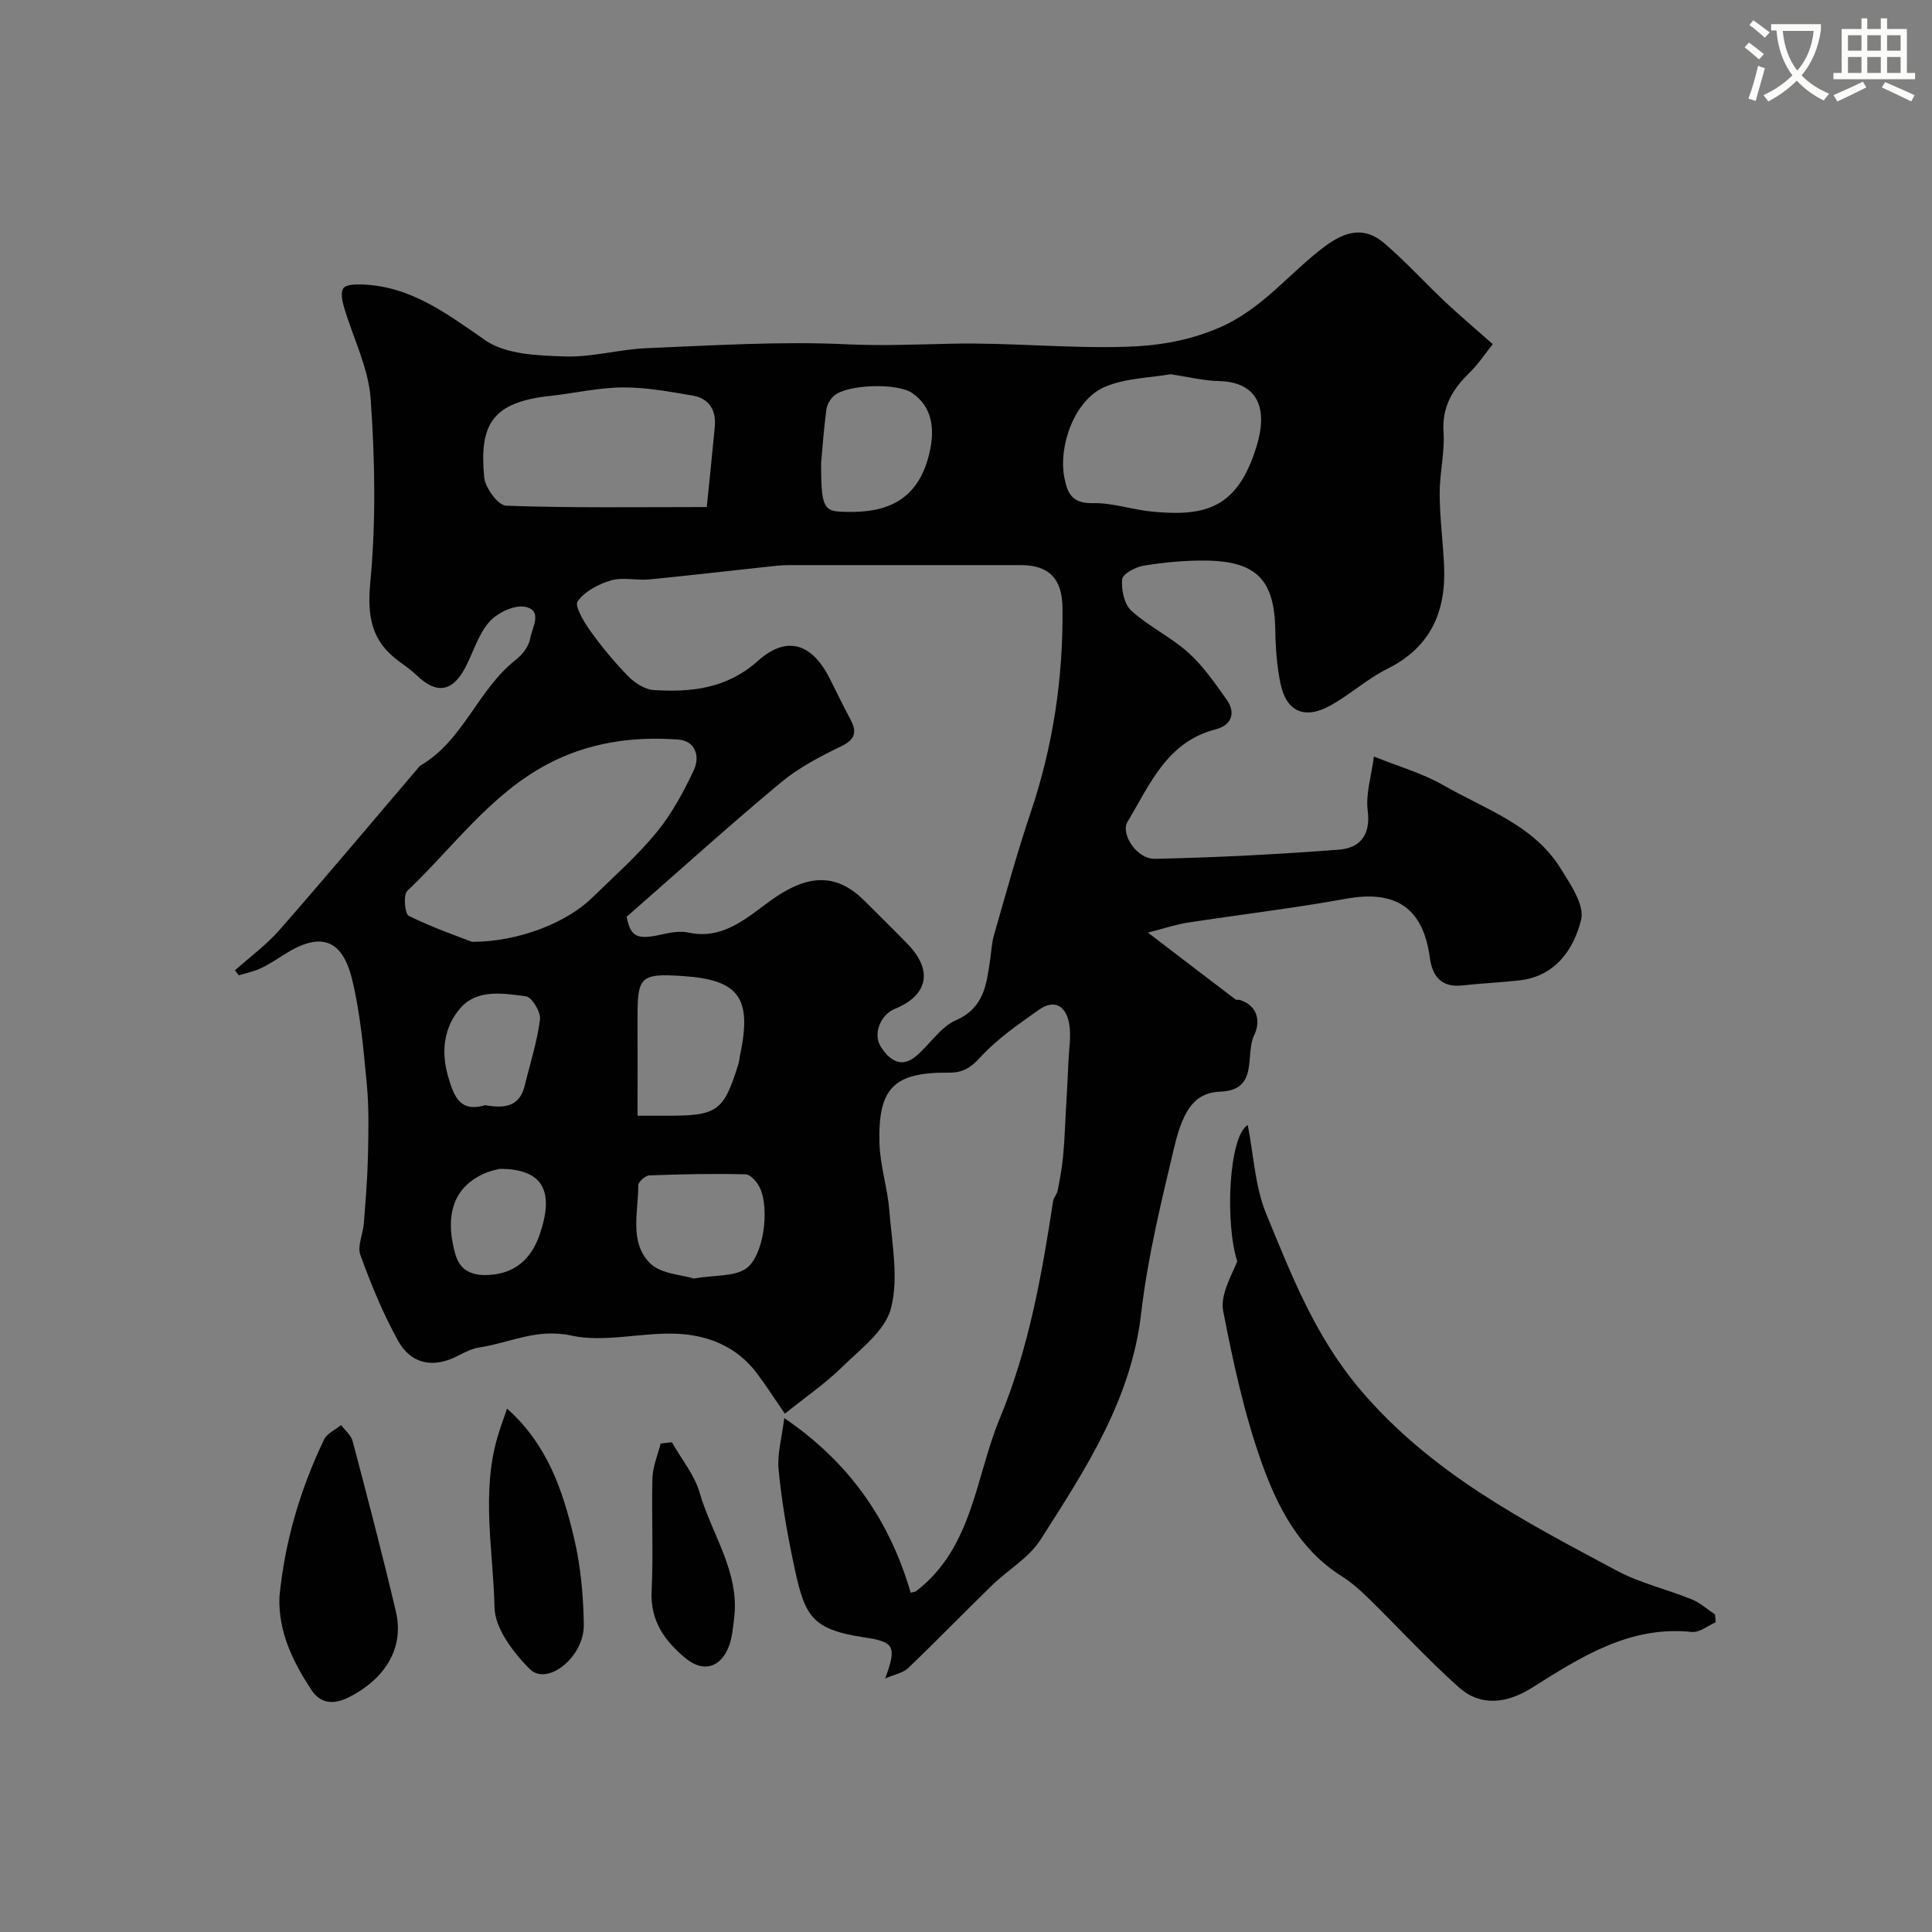 <svg enable-background="new 0 0 400 400" viewBox="0 0 400 400" xmlns="http://www.w3.org/2000/svg"><rect x="0" y="0" width="400" height="400" fill="#808080" stroke="none"/><path d="m362.1 8.8c1.1.8 2.1 1.6 3.1 2.4l-1 1.1c-1.3-1.1-2.3-2-3-2.5zm1.9 4.8c.5.2.9.4 1.4.5-.6 2.3-1.3 4.5-1.9 6.8l-1.5-.5c.8-2.1 1.4-4.3 2-6.8zm-1-9.4c1.3.9 2.4 1.8 3.4 2.5l-1 1.1c-1.4-1.2-2.4-2.1-3.2-2.6zm3.7 2.2v-1.4h10.3v1.2c-.5 3.6-1.8 6.8-4 9.4 1.5 1.6 3.4 2.8 5.7 3.8-.3.4-.7.8-1.1 1.4-2.3-1.1-4.1-2.5-5.6-4.1-1.6 1.6-3.6 3.1-5.9 4.3-.3-.5-.7-.9-1-1.3 2.4-1.1 4.4-2.5 6-4.1-1.9-2.5-3-5.6-3.3-9.3h-1.1zm8.8 0h-6.4c.3 3.3 1.3 6 3 8.2 2-2.2 3.1-5.1 3.4-8.2z" fill="#fbfcfa"/><path d="m385.3 3.8h1.3v2.2h2.8v-2.2h1.3v2.2h4.1v9.1h1.7v1.3h-16.9v-1.3h1.7v-9.1h4.1v-2.2zm.4 13.1.7 1.2c-1.8.9-3.8 1.9-6 2.9-.2-.4-.5-.8-.8-1.3 2.3-1 4.3-1.9 6.1-2.8zm-3.1-6.4h2.8v-3.2h-2.8zm0 4.6h2.8v-3.3h-2.8zm4-4.6h2.8v-3.2h-2.8zm0 4.6h2.8v-3.3h-2.8zm3.7 1.9c2.1.9 4.1 1.8 6.1 2.7l-.7 1.3c-2.2-1.1-4.2-2-6.1-2.9zm3.2-9.7h-2.8v3.2h2.8zm-2.8 7.8h2.8v-3.3h-2.8z" fill="#fbfcfa"/><g fill="#010102"><path d="m162.5 292.69c-2.11-3.05-3.9-5.87-5.91-8.52-4.17-5.47-10.17-7.8-16.66-8.04-7.23-.26-14.81 1.87-21.68.38-7.12-1.55-12.74 1.52-19.02 2.47-1.56.24-3.09 1.03-4.52 1.77-4.89 2.52-9.55 1.78-12.28-3.14-3.14-5.64-5.6-11.7-7.82-17.77-.67-1.85.55-4.34.72-6.55.36-4.63.74-9.27.85-13.9.11-4.99.23-10.01-.24-14.96-.7-7.31-1.33-14.71-3.08-21.8-2.05-8.32-6.63-9.67-13.83-5.12-1.65 1.04-3.3 2.14-5.06 2.97-1.42.67-3 .98-4.52 1.45-.27-.34-.54-.69-.81-1.03 3.09-2.76 6.49-5.24 9.2-8.33 9.64-11 19.04-22.21 28.53-33.34.22-.25.4-.57.68-.73 8.91-5.2 11.88-15.76 19.77-21.92 1.35-1.05 2.69-2.79 2.95-4.39.37-2.22 2.73-5.85-1.1-6.56-2.26-.42-5.76 1.28-7.4 3.16-2.29 2.62-3.3 6.34-4.99 9.52-2.63 4.96-5.93 5.42-9.93 1.57-1.17-1.13-2.53-2.06-3.84-3.03-5.63-4.16-6.51-9.25-5.84-16.33 1.19-12.55.96-25.34.07-37.95-.46-6.45-3.68-12.69-5.54-19.06-.36-1.23-.7-2.96-.12-3.82.51-.75 2.35-.83 3.59-.8 10.24.24 17.77 6.01 25.82 11.57 4.25 2.93 10.81 3.15 16.38 3.34 5.67.2 11.38-1.49 17.1-1.72 13.76-.56 27.56-1.45 41.28-.8 7.33.35 14.5.03 21.77-.12 12.09-.26 24.21 1.02 36.29.63 6.3-.2 12.54-1.16 18.91-3.86 9.14-3.87 14.67-11.39 22.06-16.91 4.34-3.23 8.26-4.15 12.34-.65 4.4 3.77 8.31 8.1 12.54 12.08 2.96 2.79 6.08 5.41 9.9 8.8-1.41 1.75-2.97 4.13-4.96 6.07-3.45 3.38-5.56 6.99-5.23 12.15.27 4.22-.82 8.51-.8 12.77.02 4.95.68 9.89.91 14.84.44 9.47-2.71 16.89-11.72 21.38-4.2 2.09-7.78 5.39-11.91 7.66-5.32 2.93-9.1 1.15-10.27-4.73-.7-3.51-.99-7.16-1.04-10.75-.13-10.54-3.81-14.47-14.49-14.58-4.25-.04-8.55.37-12.75 1.05-1.68.27-4.37 1.71-4.47 2.81-.2 2.16.43 5.19 1.92 6.54 3.6 3.26 8.19 5.43 11.8 8.68 3.08 2.77 5.51 6.32 7.93 9.73 1.99 2.8.9 5.31-2.22 6.11-10.17 2.59-13.66 11.41-18.31 19.15-1.5 2.49 1.87 7.76 5.67 7.68 12.69-.27 25.38-.93 38.04-1.89 4.36-.33 6.66-2.96 6.01-8.08-.44-3.44.74-7.09 1.28-11.21 5.05 2.04 10.13 3.48 14.56 6.03 8.51 4.9 18.41 8.09 24 16.99 2.08 3.32 5.1 7.72 4.34 10.79-1.51 6.1-5.31 11.7-12.78 12.54-3.91.44-7.86.6-11.77 1.04-4.41.49-6.25-1.9-6.78-5.8-1.39-10.29-7.08-14.01-17.36-12.14-10.9 1.98-21.92 3.27-32.88 4.96-2.19.34-4.31 1.07-8.12 2.04 6.82 5.21 12.47 9.54 18.14 13.84.23.17.67.03.98.13 3.84 1.28 4.14 4.69 2.88 7.29-1.96 4.04 1.04 11.35-6.96 11.67-4.96.2-7.59 3.1-9.56 11.39-2.71 11.4-5.53 22.88-6.87 34.49-2.07 17.96-11.57 32.35-20.83 46.88-2.4 3.76-6.75 6.25-10.06 9.46-5.83 5.67-11.49 11.51-17.37 17.14-1.05 1-2.79 1.29-4.74 2.14 2.43-6.64 1.9-7.58-4.28-8.5-11.62-1.74-12.5-4.72-14.94-16.51-1.25-6.06-2.28-12.21-2.86-18.36-.29-3.11.66-6.34 1.18-10.54 13.78 9.36 21.89 21.49 26.18 36.15.81-.2.96-.19 1.05-.26 11.82-9.02 12.3-23.54 17.4-35.83 5.99-14.44 8.7-29.65 11.03-44.97.11-.76.81-1.42.95-2.18.45-2.35.9-4.71 1.12-7.09.31-3.26.41-6.53.6-9.8.18-3.34.38-6.68.52-10.03.11-2.54.57-5.15.15-7.6-.61-3.54-2.92-5.29-6.27-2.93-4.27 3.01-8.67 6.06-12.17 9.87-2.02 2.2-3.61 3.17-6.49 3.15-11.35-.09-14.66 3.13-14.36 14.54.12 4.67 1.67 9.28 2.04 13.96.53 6.78 1.98 13.96.35 20.28-1.21 4.7-6.43 8.54-10.29 12.33-3.34 3.27-7.29 5.97-11.68 9.5zm-32.77-102.87c.88 4.16 2.06 4.83 7.42 3.62 1.75-.4 3.7-.73 5.4-.36 7.22 1.59 12.31-3.27 17.09-6.69 7.22-5.17 13.28-5.98 19.37.14 3 3.01 6.05 5.96 8.99 9.02 5.2 5.41 4.12 10.54-2.76 13.34-2.92 1.19-4.57 5.18-2.88 7.82 1.71 2.67 4.14 4.6 7.31 1.94 2.84-2.39 5.02-6 8.23-7.41 5.83-2.57 6.33-7.37 7.08-12.4.27-1.77.33-3.6.83-5.3 2.43-8.43 4.74-16.9 7.54-25.21 4.67-13.81 6.79-27.96 6.63-42.49-.07-6.03-2.8-8.83-8.61-8.84-15.53-.01-31.06-.01-46.59 0-1.33 0-2.67-.01-3.99.13-8.77.93-17.54 1.97-26.32 2.83-2.64.26-5.49-.51-7.95.2-2.59.75-5.43 2.26-6.93 4.33-.68.94 1.29 4.26 2.61 6.1 2.38 3.33 5.02 6.52 7.88 9.44 1.36 1.38 3.44 2.72 5.28 2.84 7.81.49 15.15-.31 21.56-6.04 5.94-5.31 11.12-3.69 14.82 3.56 1.4 2.74 2.71 5.54 4.18 8.25 1.41 2.59 1.49 4.3-1.7 5.84-4.38 2.12-8.84 4.44-12.55 7.53-10.58 8.8-20.79 18.05-31.94 27.81zm-32 5.18c9.82-.01 19.7-4.07 24.88-9.14 4.53-4.43 9.32-8.65 13.32-13.52 3.15-3.83 5.58-8.36 7.71-12.87 1.31-2.78.43-6.08-3.24-6.35-9.44-.71-18.65.62-27.12 5.13-11.82 6.29-19.52 17.25-28.97 26.21-.85.81-.49 4.77.33 5.17 5.04 2.47 10.39 4.32 13.09 5.37zm48.6-90.02c.5-5.02 1.12-10.81 1.66-16.62.32-3.42-1.16-5.87-4.58-6.46-4.8-.82-9.67-1.72-14.5-1.69-5.03.04-10.04 1.22-15.07 1.77-11.97 1.3-14.63 5.91-13.59 16.86.21 2.17 2.89 5.81 4.54 5.86 13.54.49 27.1.28 41.54.28zm96.03-27.5c-4.2.75-9.35.77-13.68 2.65-6.17 2.68-9.58 12.07-8.32 18.74.67 3.54 1.78 5.39 5.96 5.3 4.01-.09 8.02 1.34 12.06 1.74 11.46 1.14 17.91-.83 21.81-13.61 2.23-7.32.62-13.21-7.9-13.41-3.06-.06-6.12-.84-9.93-1.41zm-110.36 153.52h5.84c10.71.03 11.96-.85 15.03-10.67.19-.62.22-1.29.36-1.93 2.57-12.03-.46-15.56-11.87-16.32-8.93-.6-9.4.18-9.36 9 .02 6.5 0 13.01 0 19.92zm11.6 33.7c4.55-.75 8.31-.38 10.76-1.99 3.76-2.47 5.05-12.47 2.94-16.82-.56-1.16-1.91-2.73-2.93-2.76-6.63-.17-13.27-.03-19.91.22-.83.03-2.31 1.32-2.31 2.03.01 5.52-1.9 11.78 2.39 16.12 2.25 2.27 6.63 2.42 9.06 3.2zm26.4-168.83c0 8.43.45 9.85 3.76 10.05 8.29.49 15.55-1.27 18.33-10.84 1.81-6.23.86-10.93-3.28-13.74-3.05-2.07-13.37-1.8-16.12.59-.79.68-1.47 1.85-1.6 2.88-.54 4.07-.82 8.17-1.09 11.06zm-69.52 132.95c3.84.68 7.08.4 8.15-4.03 1.11-4.57 2.58-9.09 3.17-13.73.19-1.52-1.68-4.62-2.9-4.78-4.66-.63-10.11-1.54-13.55 2.4-3.35 3.85-4.13 8.77-2.58 14.19 1.27 4.42 2.61 7.44 7.71 5.95zm3 13.18c-.31.09-1.6.3-2.78.78-6.62 2.71-8.78 8.47-6.44 16.85 1.02 3.65 3.73 4.52 7.01 4.33 5.35-.3 8.7-3.31 10.41-8.22 3.2-9.13.75-13.75-8.2-13.74z"/><path d="m355.21 335.88c-1.65.71-3.39 2.17-4.95 2-12.91-1.35-22.98 5.21-33.11 11.57-5.28 3.32-10.67 3.85-15.09-.09-6.51-5.8-12.41-12.27-18.64-18.37-1.75-1.71-3.62-3.39-5.69-4.69-8.72-5.49-13.21-14.27-16.45-23.28-3.65-10.19-5.96-20.92-8.03-31.57-.62-3.2 1.48-6.94 2.92-10.29-2.55-7.74-1.83-25.81 2.16-28.24 1.23 6.25 1.5 12.76 3.84 18.43 5.24 12.7 10.11 25.35 19.46 36.37 14.69 17.32 33.92 27.22 53.15 37.49 4.82 2.57 10.32 3.83 15.43 5.9 1.76.71 3.25 2.07 4.87 3.14.04.54.09 1.08.13 1.63z"/><path d="m57.85 330.67c1.09-11.43 4.29-22.28 9.24-32.62.61-1.28 2.33-2.02 3.53-3.01.82 1.1 2.06 2.09 2.39 3.32 3.09 11.73 6.17 23.47 8.95 35.28 2.03 8.62-3.55 14.76-9.93 17.85-3.01 1.46-5.7 1.26-7.61-1.68-3.78-5.8-6.8-11.89-6.57-19.14z"/><path d="m104.98 291.63c8.43 7.53 11.54 17.03 13.85 26.71 1.4 5.85 1.95 12 2.04 18.03.1 6.74-7.6 12.8-11.2 9.18-3.39-3.41-7.18-8.36-7.28-12.71-.27-11.75-2.79-23.65.62-35.35.53-1.8 1.19-3.56 1.97-5.86z"/><path d="m139.11 298.6c1.96 3.47 4.66 6.72 5.74 10.44 2.5 8.65 8.34 16.42 7.14 26.06-.24 1.92-.4 3.92-1.07 5.71-1.67 4.46-5.32 5.54-8.97 2.52-4.3-3.55-7.34-7.71-7.04-13.9.39-7.79-.04-15.61.17-23.41.07-2.4 1.1-4.77 1.7-7.16.77-.08 1.55-.17 2.33-.26z"/></g></svg>